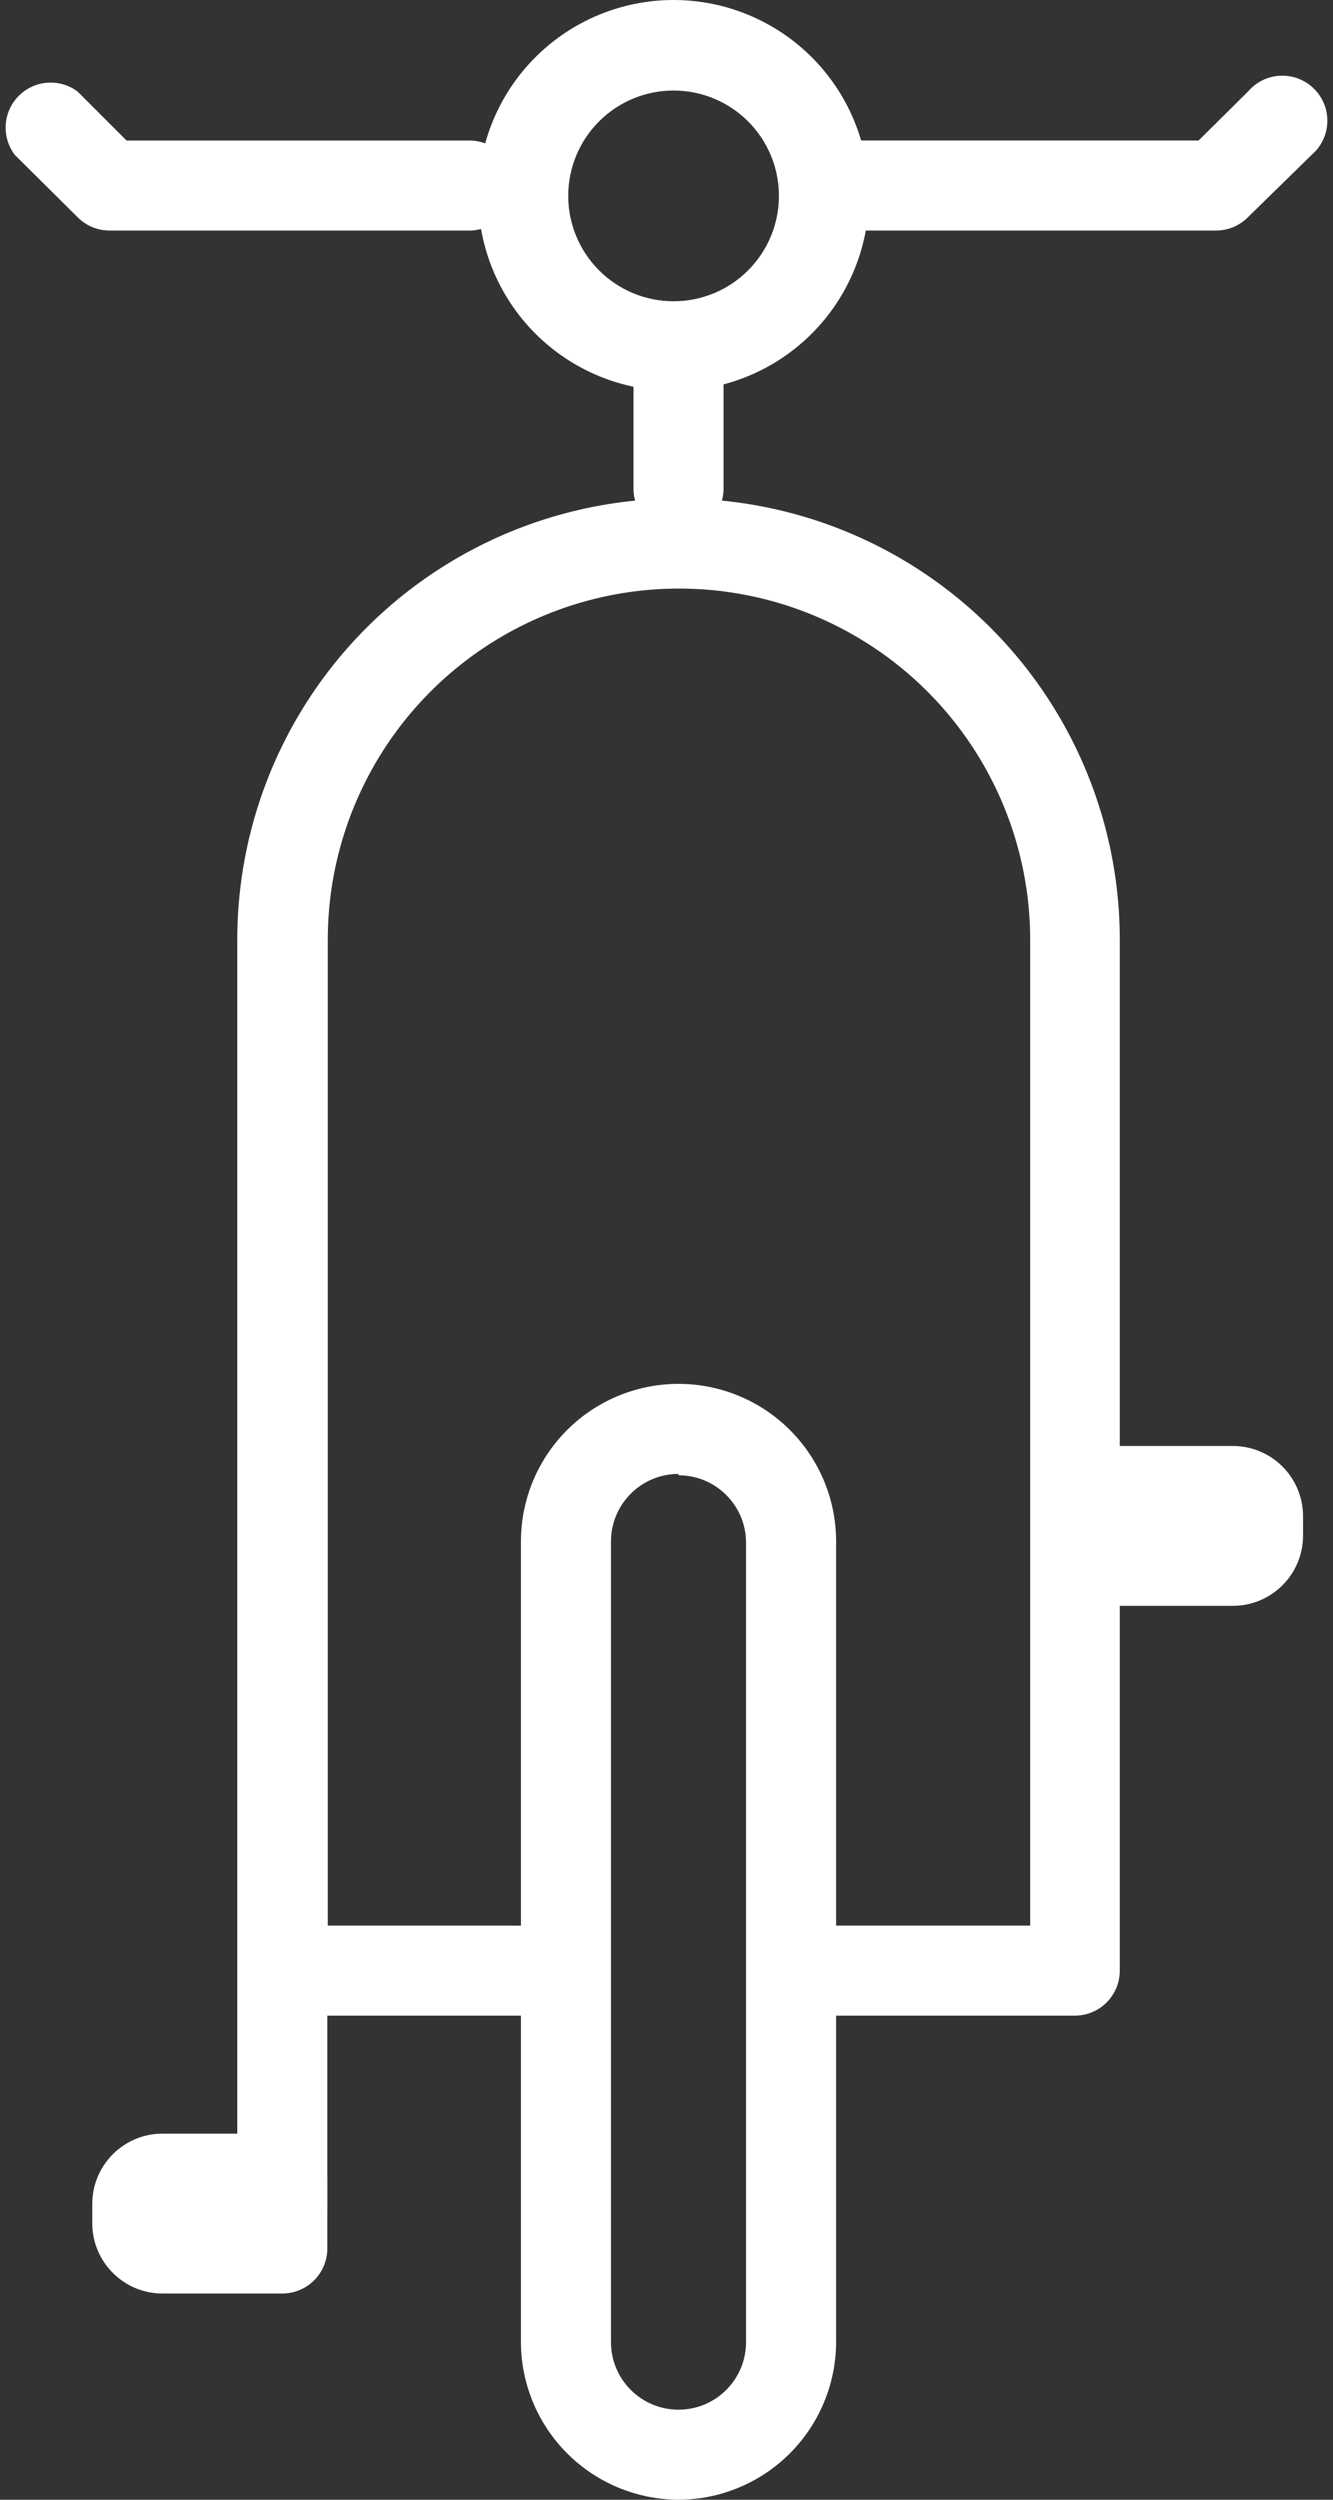 <svg width="40" height="75" viewBox="0 0 40 75" fill="none" xmlns="http://www.w3.org/2000/svg">
<rect x="0" y="0" width="40" height="75" fill="#333333" stroke="none"/>
<path d="M32.264 60.476H24.28V57.774H30.913V28.197C30.913 24.432 28.905 20.953 25.644 19.071C22.384 17.188 18.366 17.188 15.105 19.071C11.845 20.953 9.836 24.433 9.836 28.197V57.774H15.835V60.476H8.472C7.725 60.476 7.12 59.871 7.12 59.125V28.197C7.12 23.467 9.644 19.096 13.741 16.73C17.838 14.365 22.885 14.365 26.982 16.73C31.078 19.096 33.602 23.467 33.602 28.197V59.125C33.602 59.865 33.006 60.469 32.264 60.476H32.264Z" fill="white"/>
<path d="M7.12 58.516H9.822V66.421H7.12V58.516Z" fill="white"/>
<path d="M20.361 75C19.108 74.996 17.907 74.497 17.021 73.611C16.135 72.725 15.635 71.524 15.632 70.271V46.249C15.632 44.56 16.533 42.998 17.996 42.154C19.459 41.309 21.262 41.309 22.725 42.154C24.188 42.999 25.09 44.56 25.09 46.249V70.271C25.086 71.524 24.586 72.725 23.7 73.611C22.814 74.497 21.613 74.996 20.361 75H20.361ZM20.361 44.222C19.241 44.222 18.334 45.13 18.334 46.249V70.271C18.334 71.391 19.241 72.298 20.361 72.298C21.48 72.298 22.387 71.391 22.387 70.271V46.249C22.365 45.145 21.465 44.263 20.361 44.263V44.222Z" fill="white"/>
<path d="M37.02 48.18H32.048V43.384H36.993C37.552 43.384 38.089 43.606 38.484 44.001C38.879 44.396 39.101 44.933 39.101 45.491V46.073C39.101 47.226 38.174 48.165 37.02 48.18H37.02Z" fill="white"/>
<path d="M8.471 68.813H4.877C3.713 68.813 2.769 67.869 2.769 66.705V66.124C2.769 64.96 3.713 64.016 4.877 64.016H8.471C8.829 64.016 9.173 64.159 9.426 64.412C9.68 64.665 9.822 65.009 9.822 65.368V67.462C9.822 67.82 9.68 68.164 9.426 68.417C9.173 68.67 8.829 68.813 8.471 68.813V68.813Z" fill="white"/>
<path d="M14.105 6.917H3.297C2.93 6.92 2.579 6.773 2.324 6.512L0.445 4.648C0.038 4.113 0.086 3.36 0.558 2.881C1.03 2.402 1.783 2.343 2.324 2.743L3.797 4.216H14.078V4.215C14.825 4.215 15.43 4.82 15.43 5.566C15.43 6.313 14.825 6.918 14.078 6.918L14.105 6.917Z" fill="white"/>
<path d="M36.494 6.917H25.685C24.938 6.917 24.334 6.313 24.334 5.566C24.334 4.82 24.938 4.215 25.685 4.215H35.967L37.453 2.743C37.698 2.457 38.051 2.286 38.427 2.271C38.803 2.257 39.168 2.4 39.434 2.666C39.701 2.932 39.844 3.298 39.829 3.674C39.815 4.05 39.644 4.403 39.358 4.648L37.453 6.512C37.2 6.77 36.855 6.916 36.494 6.917V6.917Z" fill="white"/>
<path d="M20.361 16.011C19.615 16.011 19.01 15.406 19.01 14.66V11.039C19.01 10.292 19.615 9.687 20.361 9.687C21.107 9.687 21.712 10.292 21.712 11.039V14.646C21.715 15.007 21.575 15.354 21.321 15.611C21.067 15.867 20.721 16.011 20.361 16.011V16.011Z" fill="white"/>
<path d="M20.212 11.728C18.657 11.728 17.166 11.11 16.066 10.01C14.966 8.91 14.348 7.419 14.348 5.864C14.348 4.309 14.966 2.817 16.066 1.717C17.166 0.618 18.657 0 20.212 0C21.767 0 23.259 0.618 24.359 1.717C25.459 2.817 26.076 4.308 26.076 5.864C26.076 7.419 25.458 8.91 24.359 10.01C23.259 11.11 21.768 11.728 20.212 11.728ZM20.212 2.716C19.373 2.716 18.569 3.049 17.977 3.642C17.384 4.234 17.051 5.038 17.051 5.877C17.051 6.716 17.384 7.52 17.977 8.113C18.57 8.706 19.374 9.039 20.212 9.039C21.051 9.039 21.855 8.706 22.448 8.113C23.041 7.52 23.374 6.716 23.374 5.877C23.374 5.038 23.041 4.234 22.448 3.642C21.855 3.049 21.051 2.716 20.212 2.716Z" fill="white"/>
</svg>
